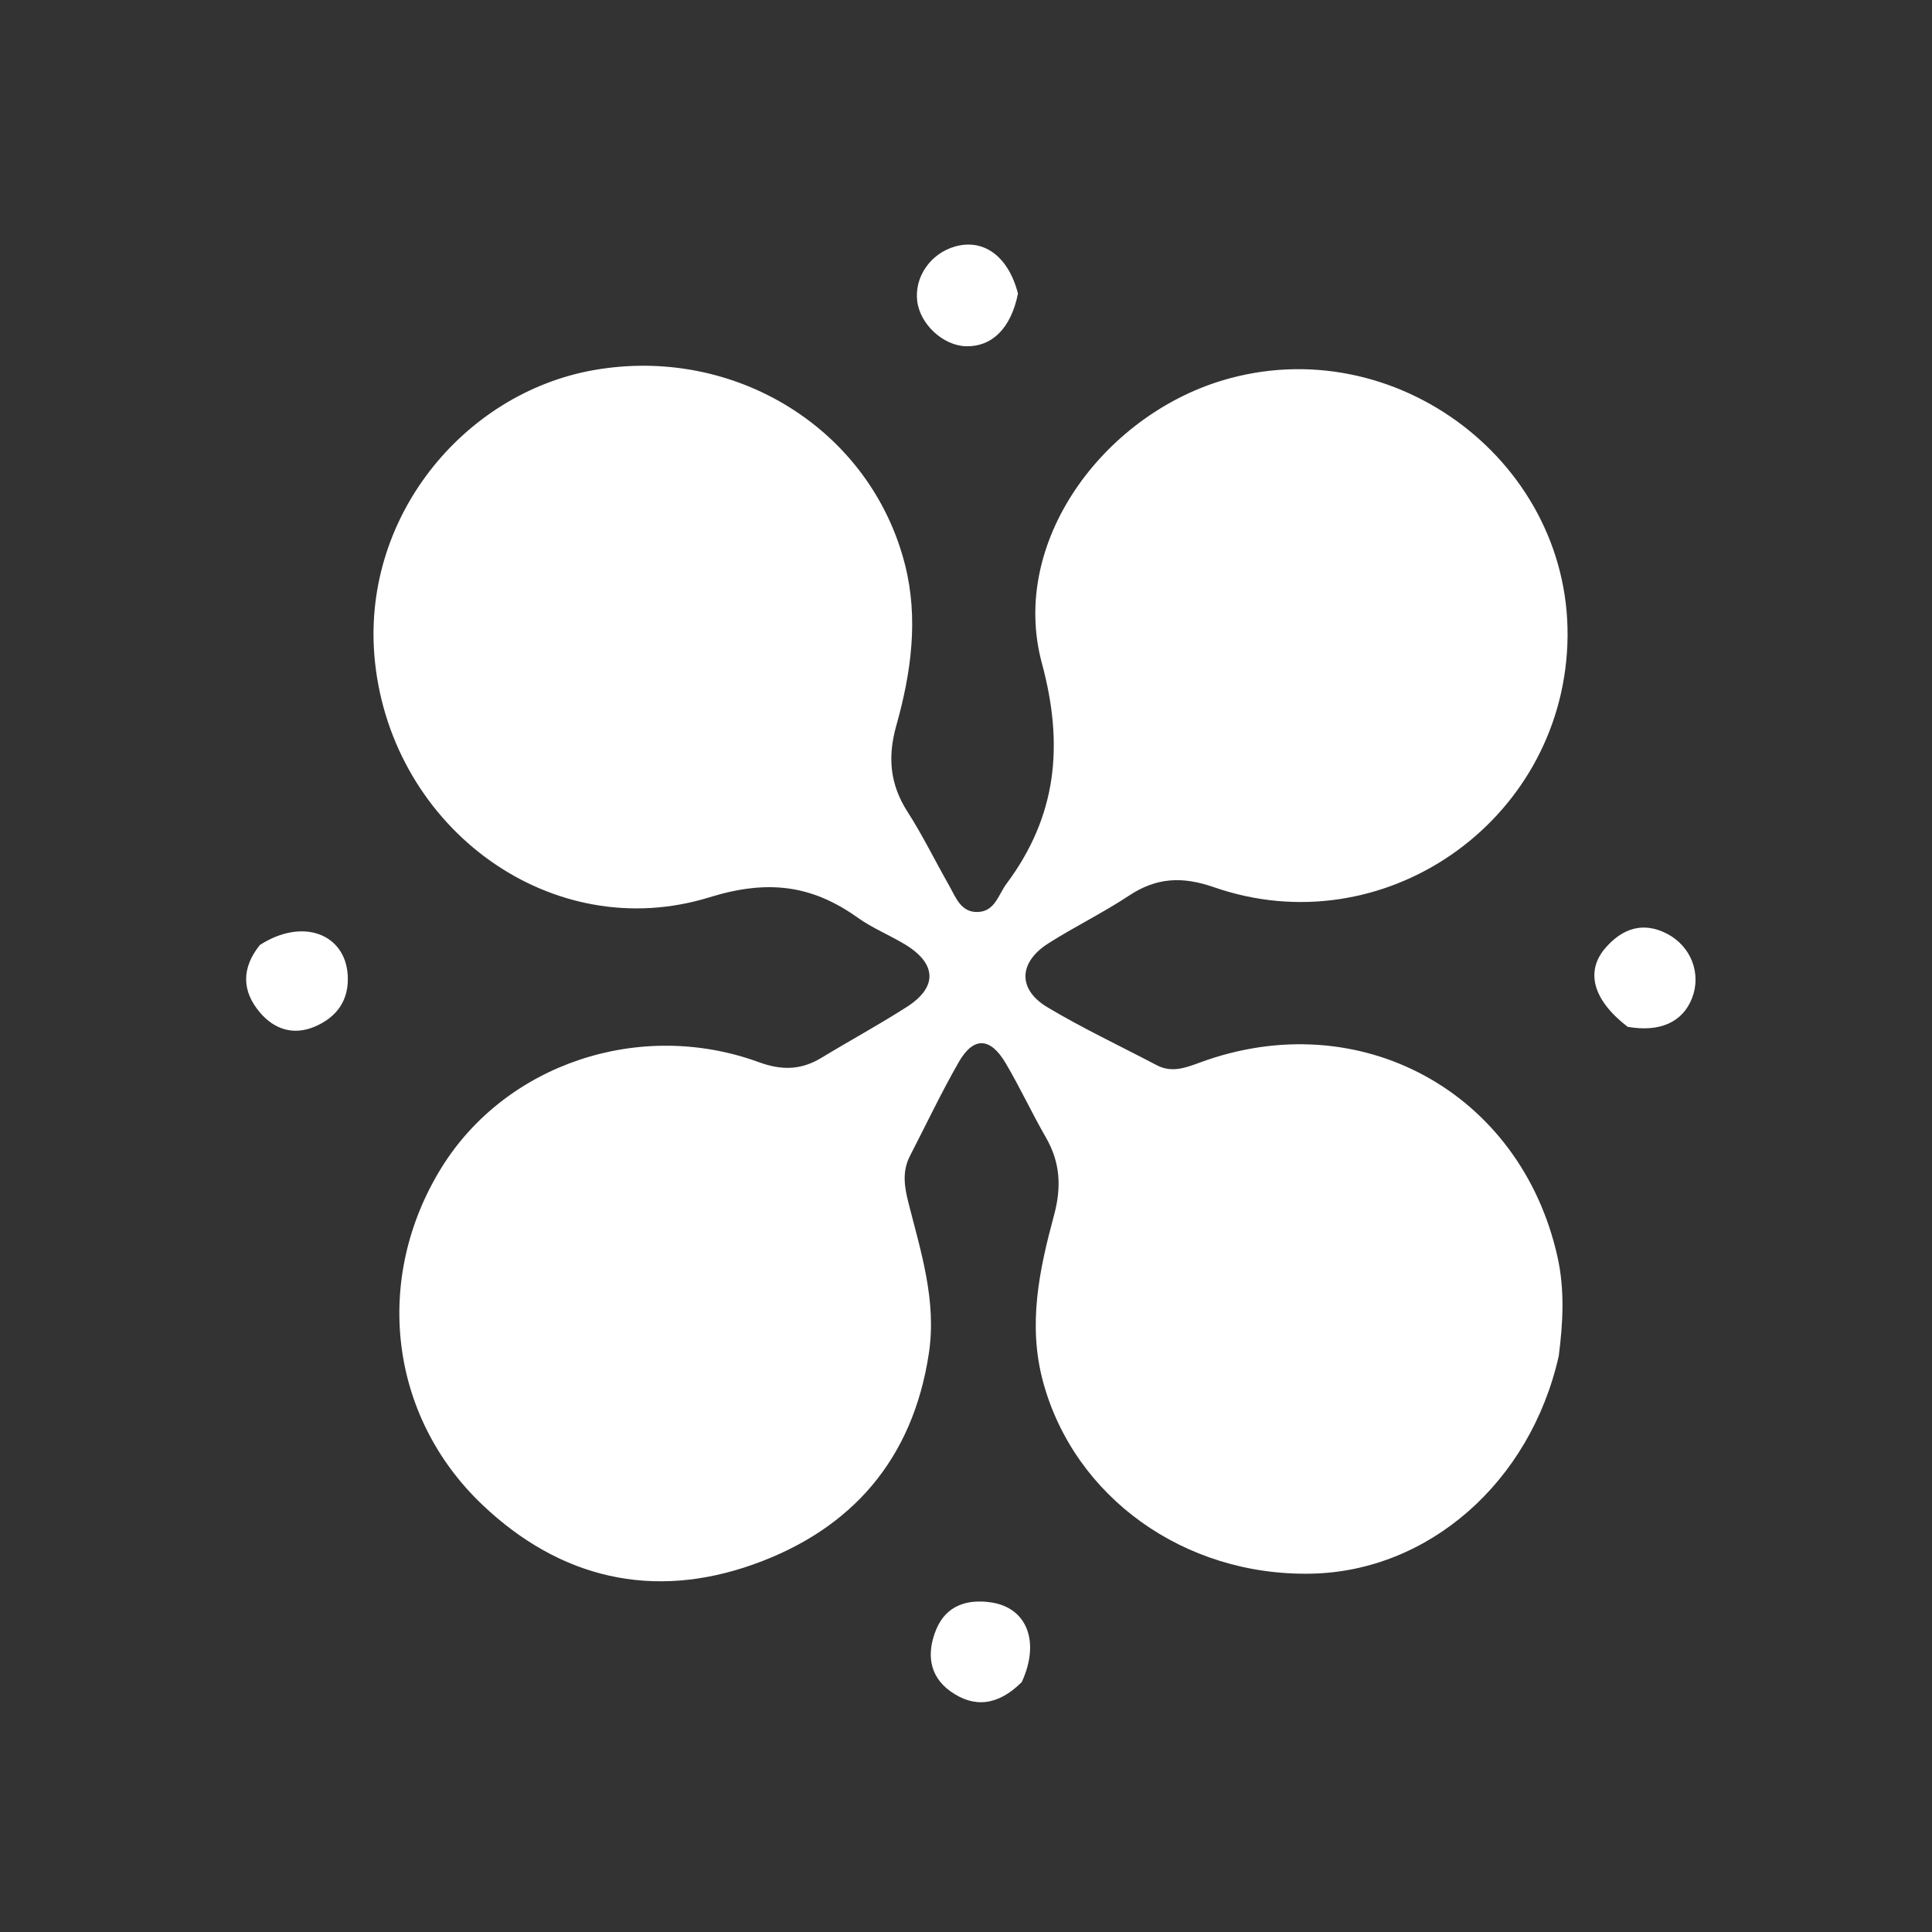 <svg version="1.1" id="Layer_1" xmlns="http://www.w3.org/2000/svg" xmlns:xlink="http://www.w3.org/1999/xlink" x="0px" y="0px"
	 width="100%" viewBox="0 0 320 320" enable-background="new 0 0 320 320" xml:space="preserve">
<rect x="0" y="0" width="320" height="320" fill="#333333" stroke="none"/>
<path fill="#ffffff" opacity="1" stroke="none"
	d="
M258.176,224.603
	C258.883,219.132 259.184,213.64 257.98,208.221
	C251.893,180.821 225.152,166.263 198.781,175.975
	C196.382,176.858 194.084,177.739 191.587,176.427
	C185.544,173.253 179.348,170.337 173.499,166.841
	C168.522,163.867 168.693,159.393 173.655,156.241
	C178.011,153.474 182.687,151.202 186.984,148.353
	C191.545,145.329 195.817,145.123 201.077,146.952
	C229.01,156.665 258.427,136.309 259.607,106.748
	C260.799,76.889 231.084,54.315 202.364,63.042
	C182.699,69.019 167.154,89.803 172.569,109.85
	C176.243,123.451 175.047,135.187 166.715,146.366
	C165.354,148.192 164.809,150.919 162.017,151.051
	C159.14,151.188 158.309,148.614 157.179,146.627
	C154.872,142.572 152.821,138.359 150.305,134.441
	C147.378,129.884 147.001,125.335 148.461,120.162
	C150.921,111.441 152.161,102.433 149.899,93.532
	C144.183,71.049 121.678,57.18 98.339,61.303
	C76.726,65.122 59.599,85.938 62.109,109.645
	C65.041,137.339 91.474,156.674 117.53,148.614
	C127.106,145.652 134.432,146.545 142.077,152.003
	C144.502,153.734 147.339,154.875 149.903,156.427
	C155.146,159.602 155.325,163.486 150.239,166.75
	C145.616,169.717 140.775,172.342 136.077,175.194
	C132.702,177.242 129.518,177.328 125.678,175.926
	C105.936,168.715 83.687,176.268 73.086,193.464
	C61.814,211.748 64.393,234.542 79.943,249.285
	C92.767,261.443 108.122,265.047 124.781,259.116
	C141.056,253.323 151.201,241.72 153.849,224.158
	C155.16,215.466 152.538,207.372 150.461,199.197
	C149.775,196.497 149.411,193.995 150.72,191.454
	C153.388,186.272 155.896,180.997 158.786,175.941
	C161.228,171.67 164.016,171.761 166.572,176.094
	C168.939,180.108 170.907,184.355 173.232,188.395
	C175.623,192.551 175.841,196.62 174.573,201.31
	C172.144,210.297 170.204,219.377 172.757,228.84
	C177.908,247.929 196.113,261.089 217.219,260.648
	C236.535,260.245 253.443,245.617 258.176,224.603
M43.038,156.525 
	C40.012,160.289 39.983,164.134 43.106,167.761 
	C45.467,170.504 48.609,171.509 52.064,170.07 
	C55.758,168.53 57.839,165.684 57.596,161.544 
	C57.193,154.681 50.152,151.94 43.038,156.525 
M169.23,278.615 
	C172.298,271.982 170.147,266.281 164.138,265.405 
	C160.175,264.827 156.713,265.924 155.073,269.871 
	C153.476,273.712 153.813,277.574 157.445,280.15 
	C161.289,282.877 165.226,282.586 169.23,278.615 
M269.581,170.068 
	C274.907,171.017 278.721,169.313 280.268,165.293 
	C281.825,161.248 280.091,156.733 276.135,154.669 
	C272.075,152.552 268.648,153.845 265.899,157.023 
	C262.574,160.868 263.799,165.614 269.581,170.068 
M168.608,48.631 
	C167.041,42.499 162.959,39.457 158.151,40.839 
	C154.116,41.999 151.44,45.87 151.918,49.856 
	C152.38,53.71 156.219,57.258 160.025,57.35 
	C164.225,57.452 167.438,54.472 168.608,48.631 
z"/>
</svg>